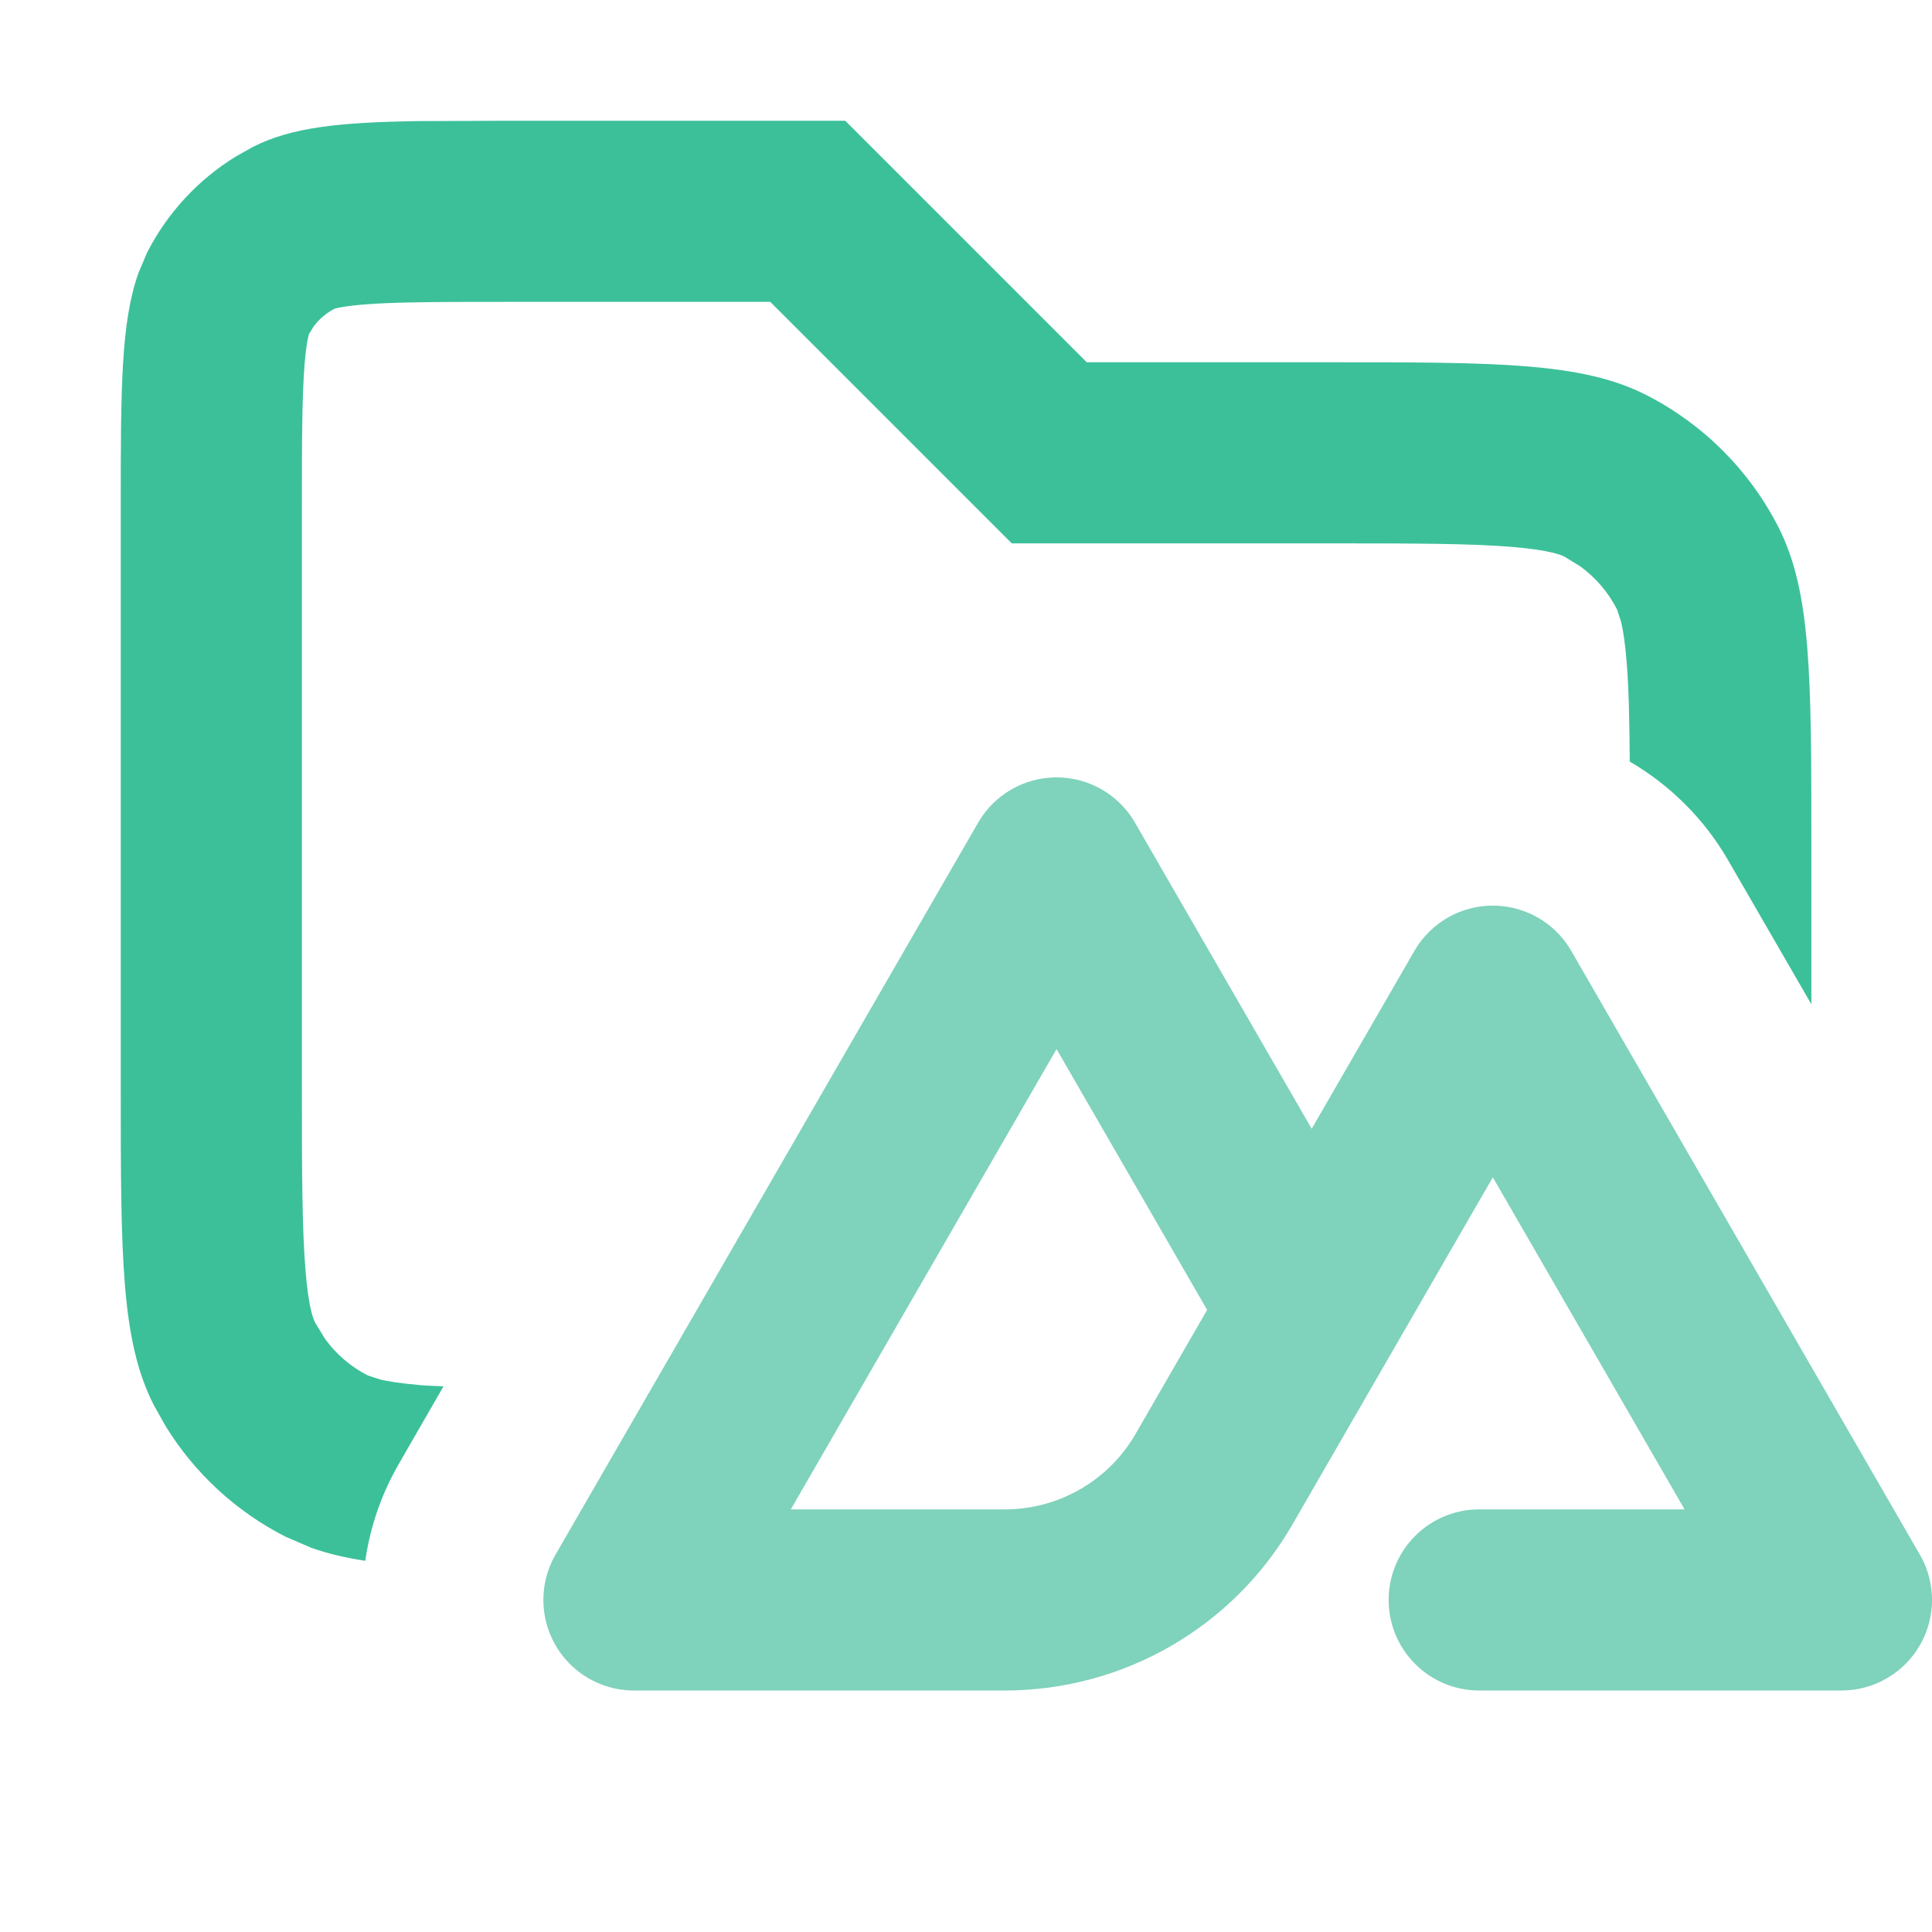 <svg width="16" height="16" viewBox="0 0 16 16" fill="none" xmlns="http://www.w3.org/2000/svg">
<path opacity="0.8" d="M9 3H11.001C12.4 3 13.101 3 13.635 3.272C14.105 3.512 14.488 3.895 14.728 4.365C15 4.9 15.001 5.6 15.001 7V8.317L14.312 7.125C14.113 6.78 13.829 6.501 13.497 6.307C13.494 5.959 13.489 5.697 13.471 5.48C13.458 5.319 13.441 5.215 13.425 5.149L13.391 5.046C13.319 4.905 13.215 4.784 13.088 4.691L12.955 4.609C12.934 4.599 12.844 4.556 12.52 4.529C12.178 4.501 11.725 4.5 11.001 4.5H8.379L6.379 2.5H4.201C3.616 2.5 3.267 2.501 3.009 2.522C2.889 2.532 2.822 2.544 2.789 2.552L2.774 2.555C2.703 2.591 2.642 2.643 2.596 2.706L2.555 2.773C2.572 2.741 2.543 2.769 2.523 3.009C2.502 3.267 2.5 3.616 2.5 4.2V9C2.5 9.725 2.502 10.178 2.53 10.52C2.556 10.844 2.599 10.933 2.61 10.954L2.692 11.088C2.784 11.215 2.905 11.319 3.046 11.391L3.15 11.425C3.215 11.44 3.319 11.457 3.481 11.471C3.541 11.476 3.605 11.478 3.673 11.481L3.302 12.125C3.157 12.376 3.065 12.648 3.025 12.926C2.858 12.9 2.71 12.866 2.575 12.817L2.366 12.727C1.954 12.518 1.61 12.199 1.37 11.808L1.273 11.635C1.001 11.1 1 10.4 1 9V4.2C1 3.22 1.001 2.669 1.147 2.26L1.218 2.092C1.386 1.763 1.641 1.487 1.955 1.295L2.092 1.218C2.413 1.054 2.809 1.013 3.458 1.003L4.201 1H7L9 3Z" fill="#0CB081"/>
<path d="M12.25 13.25L15.25 13.25L12.363 8.25L10.863 10.848M10.863 10.848L10.054 12.25C9.697 12.869 9.036 13.25 8.322 13.25H5.25L8.75 7.188L10.863 10.848Z" stroke="#7FD2BB" stroke-width="1.5" stroke-linecap="round" stroke-linejoin="round"/>
</svg>
